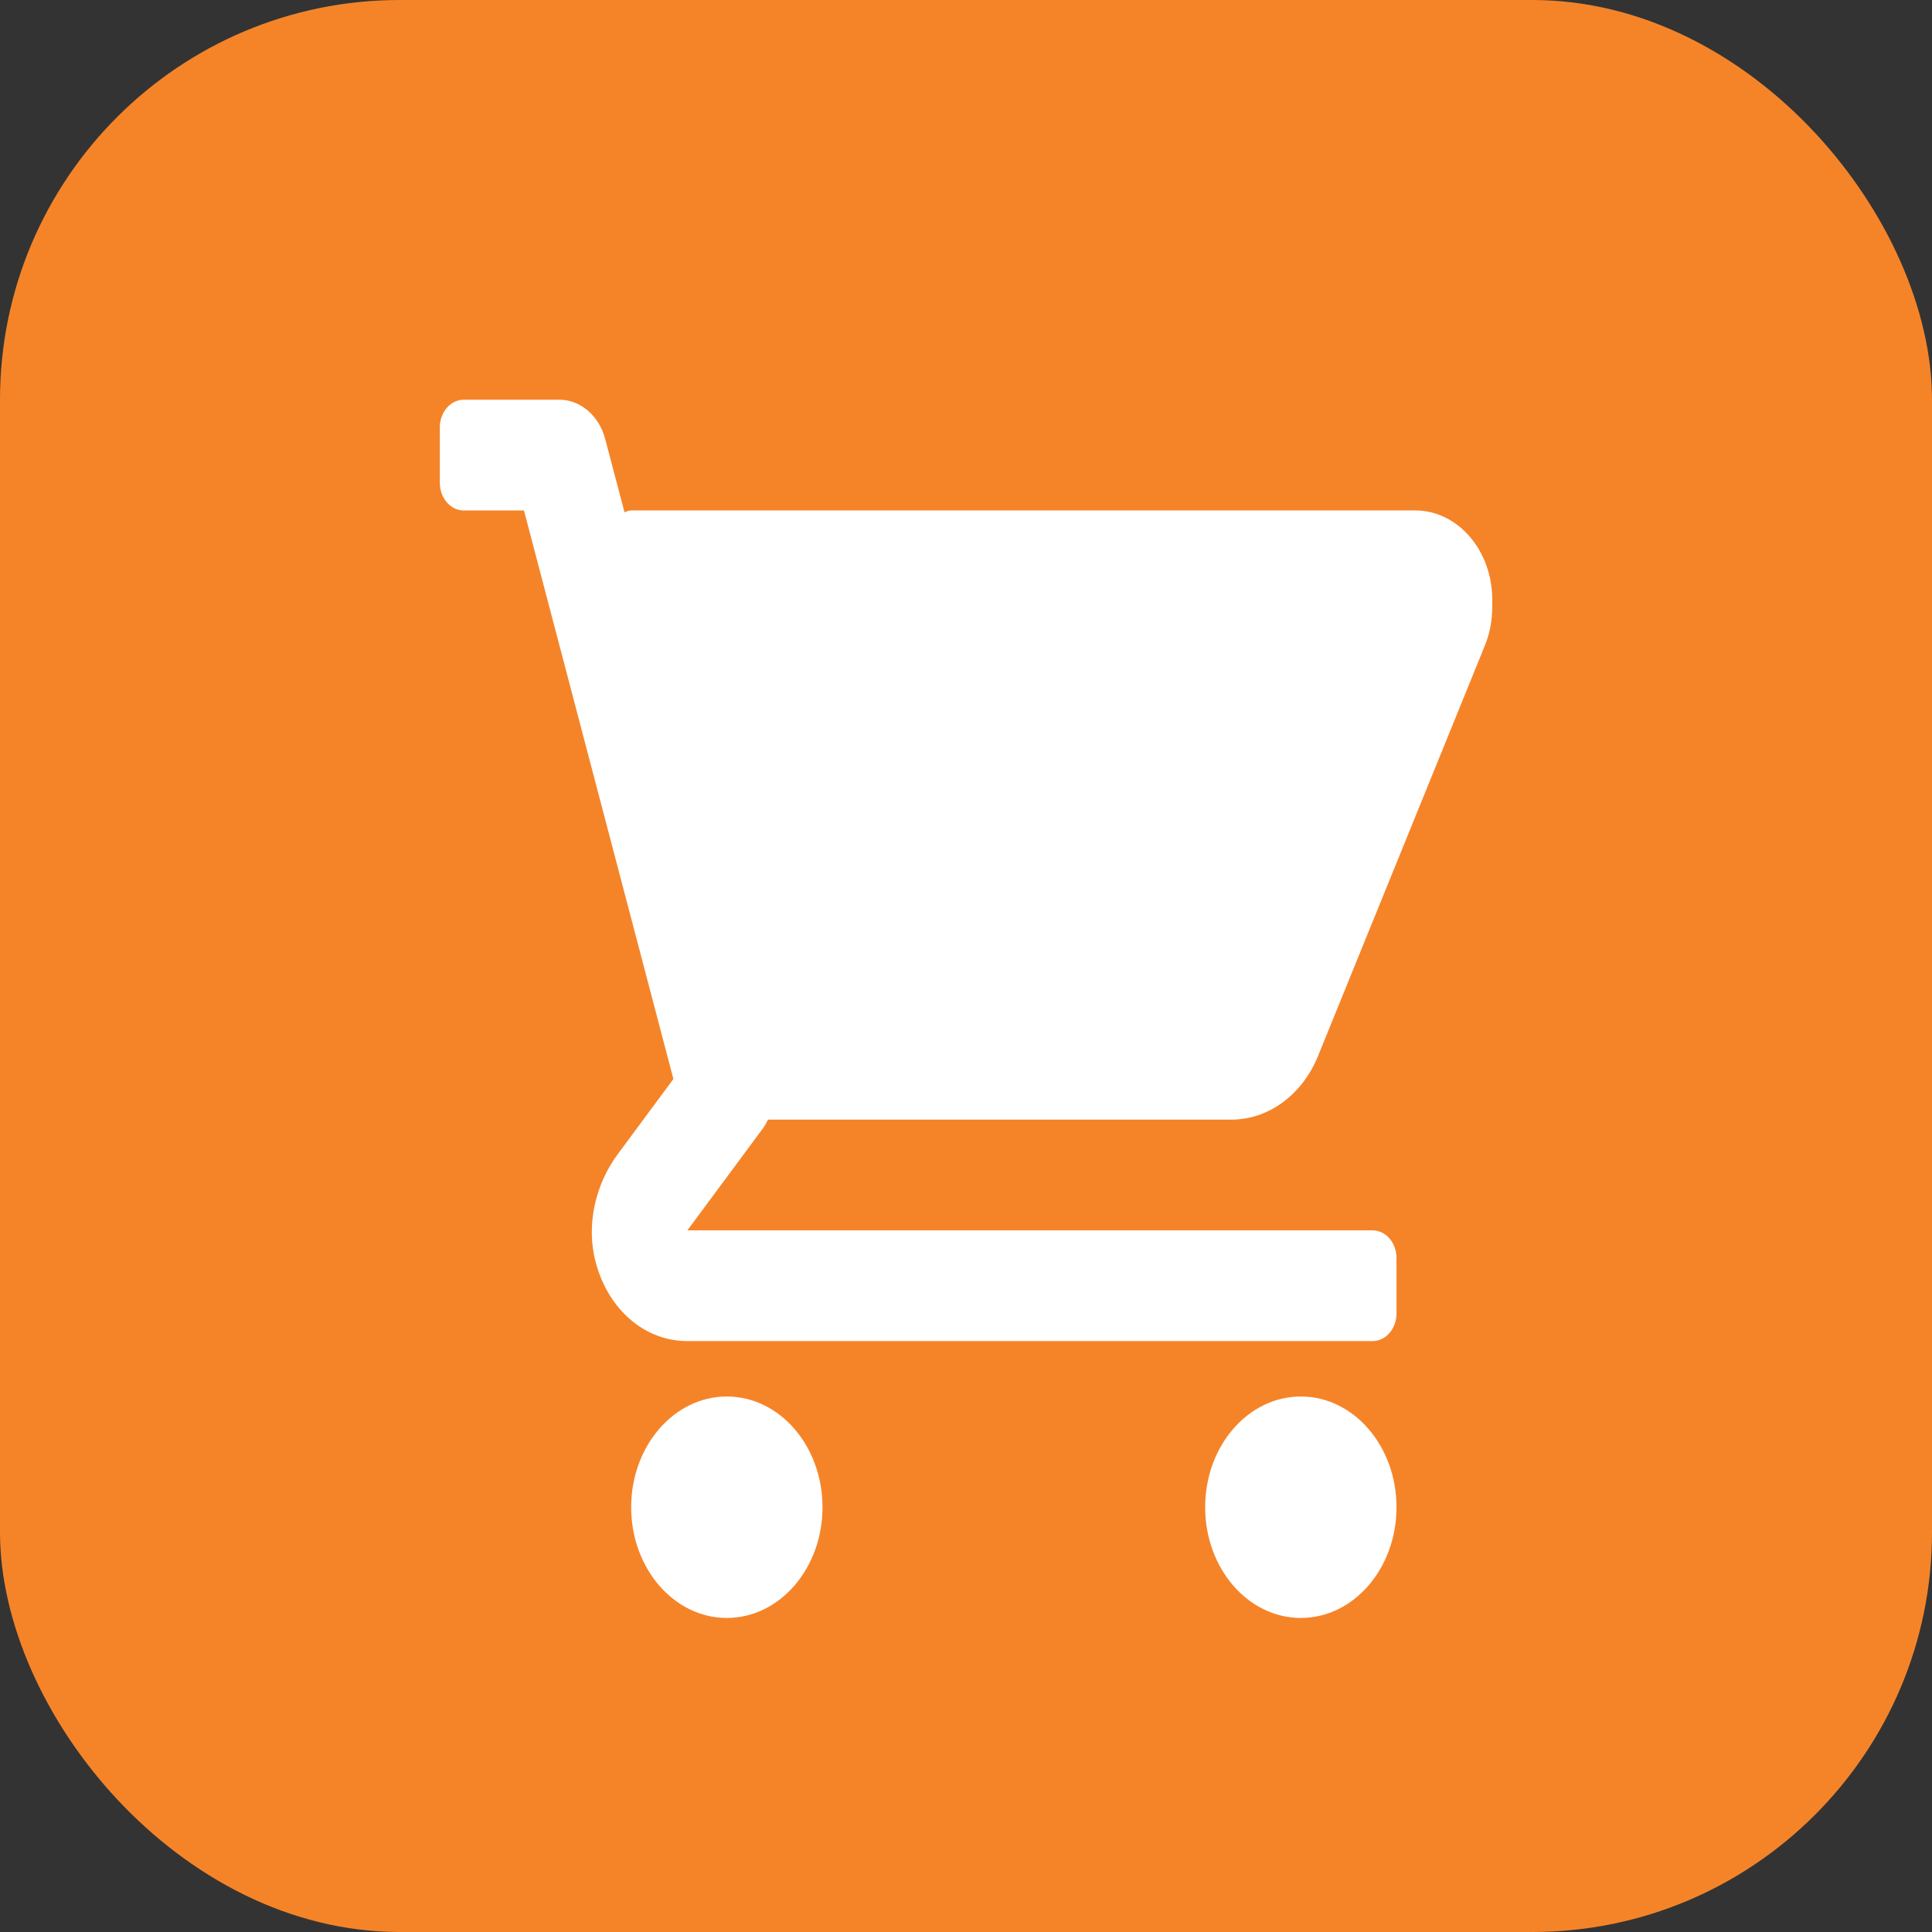 <svg width="29" height="29" fill="none" xmlns="http://www.w3.org/2000/svg"><rect width="100%" height="100%" fill="#333333" stroke="none"/><rect width="29" height="29" rx="6" fill="#F58429"/><path d="M21.242 7.662H9.474c-.035 0-.068.016-.1.027l-.29-1.1C8.992 6.24 8.713 6 8.397 6H6.961c-.198 0-.359.186-.359.416v.83c0 .23.16.416.36.416h.903l2.243 8.534-.837 1.131c-.332.447-.48 1.063-.328 1.625.195.719.743 1.178 1.374 1.178h10.286c.198 0 .359-.186.359-.415v-.831c0-.23-.16-.416-.36-.416H10.318l1.138-1.537c.029-.039.05-.082.072-.125h6.956c.557 0 1.063-.373 1.3-.955l2.505-6.163c.072-.177.11-.374.11-.57v-.117c0-.74-.518-1.339-1.156-1.339zM10.91 24.286c.793 0 1.436-.744 1.436-1.662 0-.918-.643-1.662-1.436-1.662-.793 0-1.436.744-1.436 1.662 0 .918.643 1.662 1.436 1.662zm8.616 0c.793 0 1.436-.744 1.436-1.662 0-.918-.643-1.662-1.436-1.662-.793 0-1.436.744-1.436 1.662 0 .918.643 1.662 1.436 1.662z" fill="#fff"/></svg>